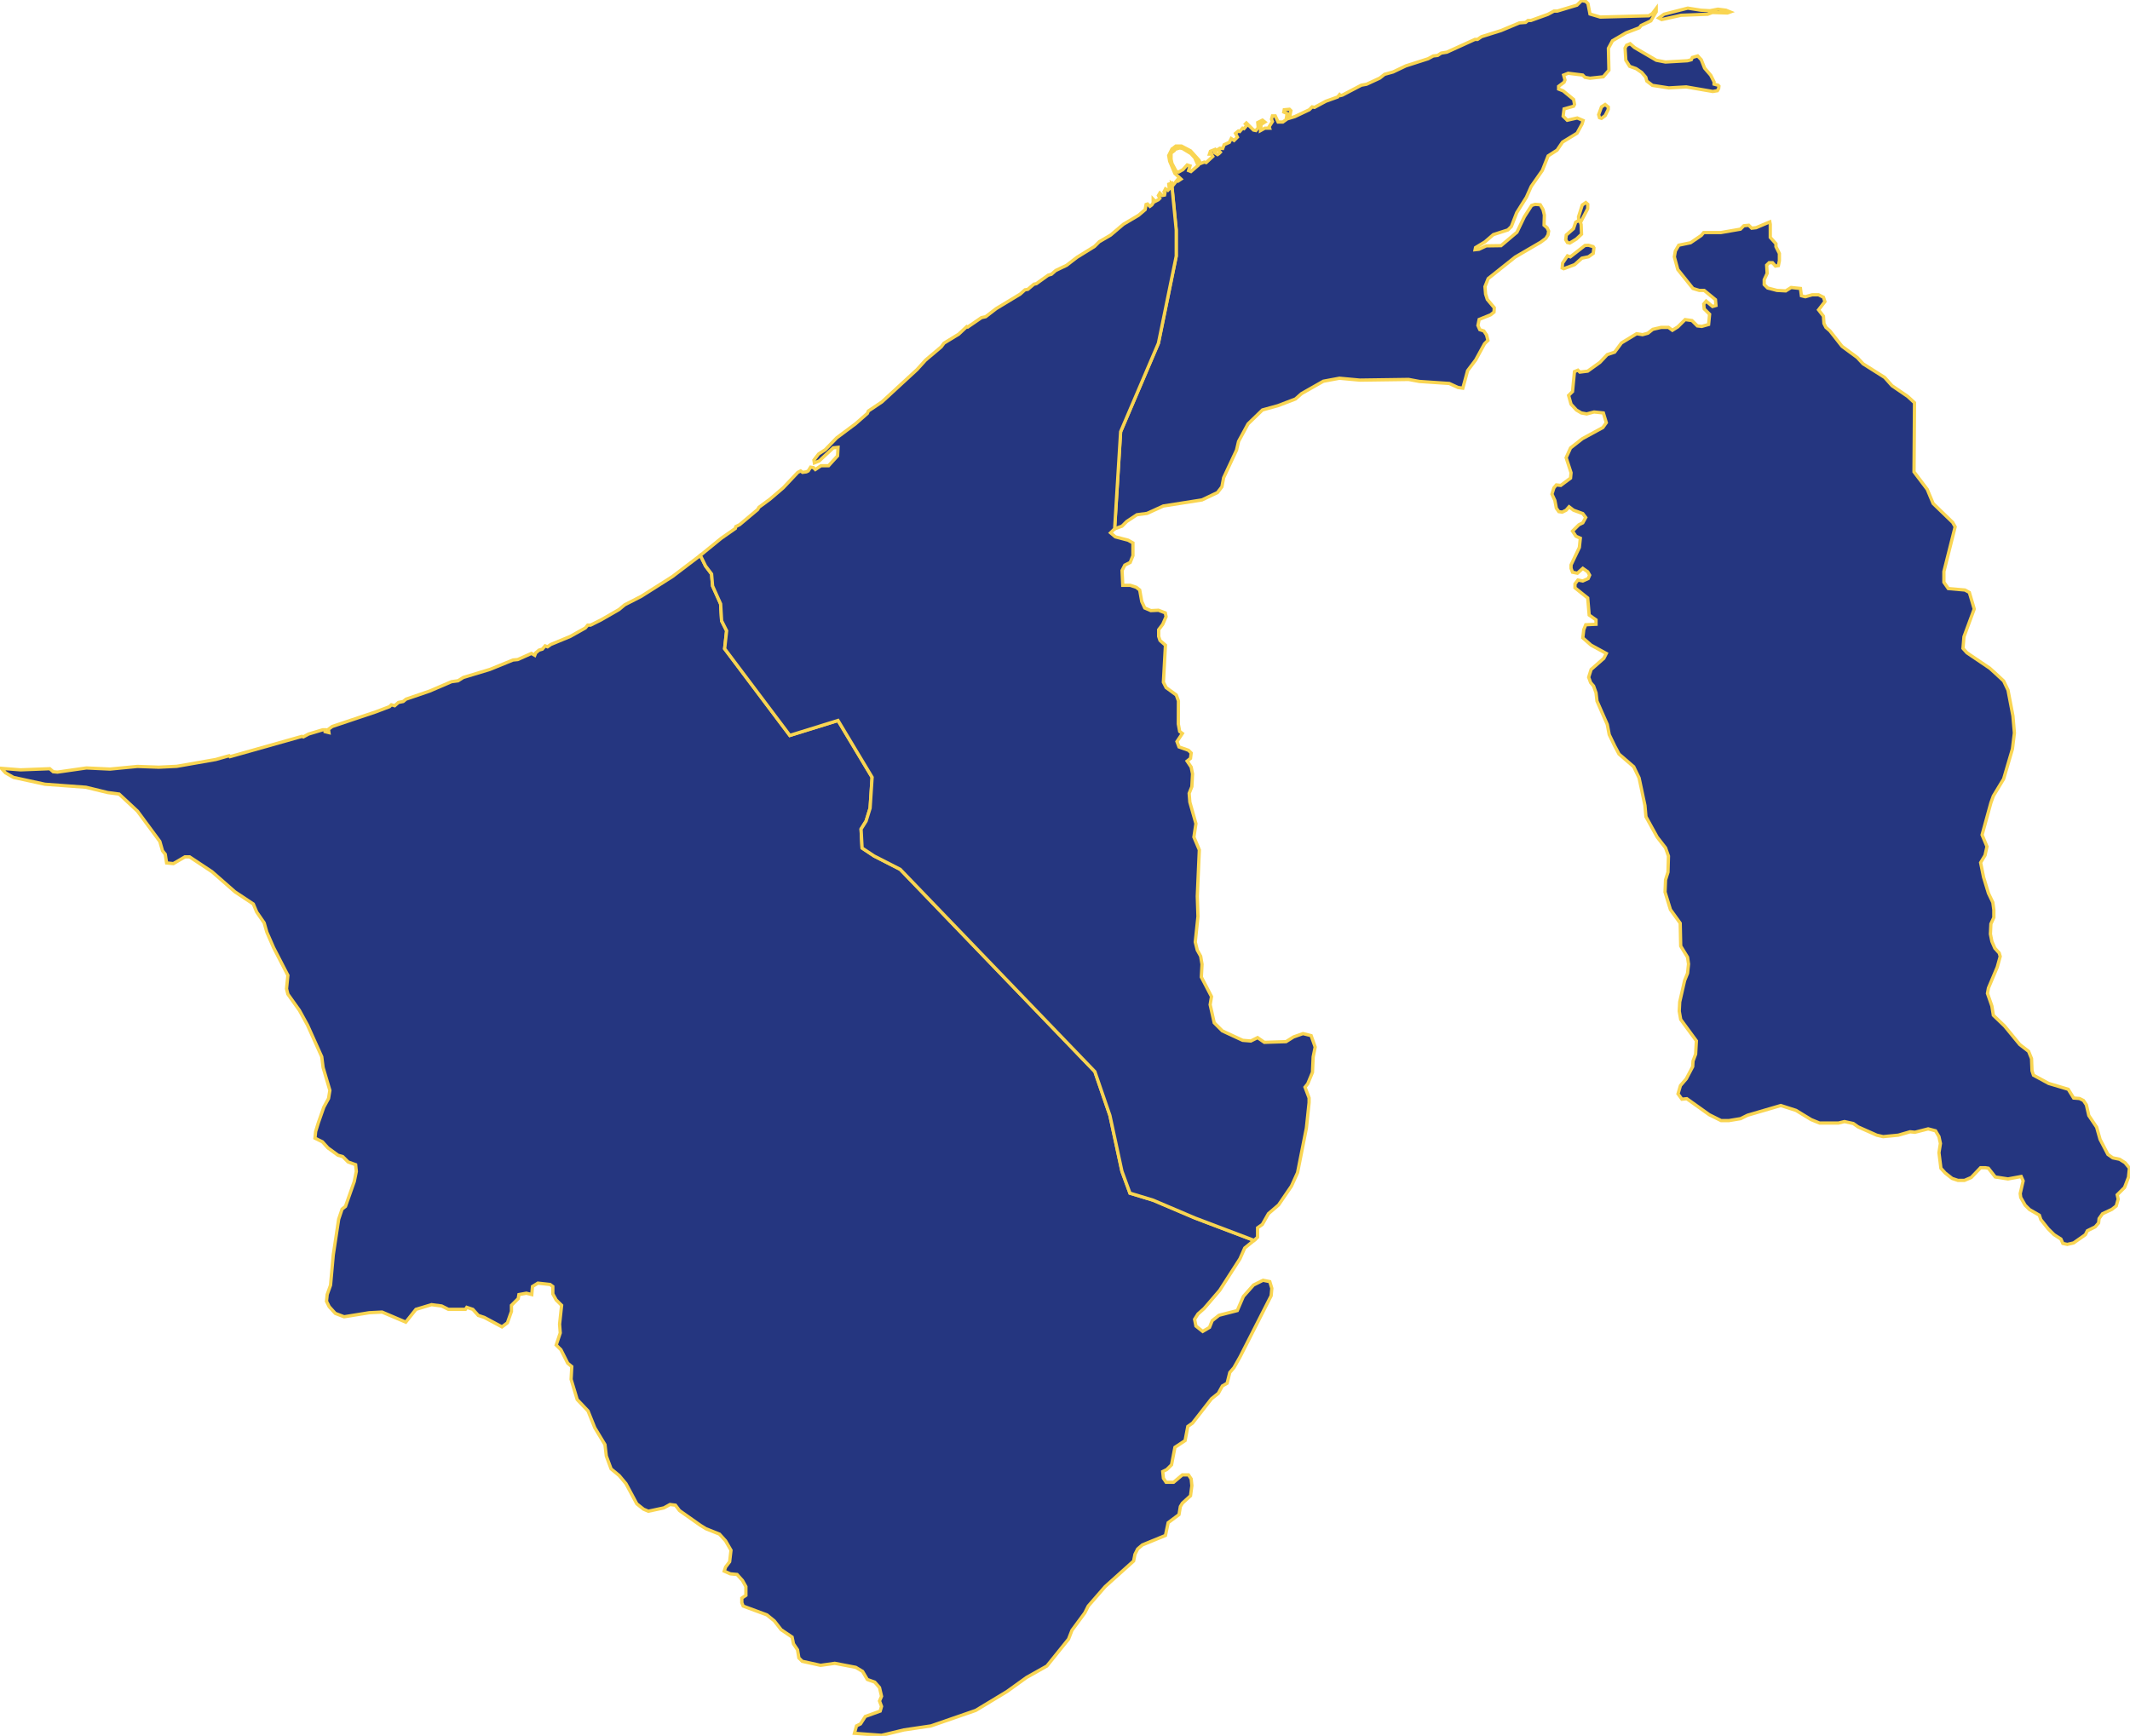 <?xml version="1.0" encoding="UTF-8" standalone="no"?>
<svg
   xmlns:amcharts="http://amcharts.com/ammap"
   xmlns:dc="http://purl.org/dc/elements/1.1/"
   xmlns:cc="http://creativecommons.org/ns#"
   xmlns:rdf="http://www.w3.org/1999/02/22-rdf-syntax-ns#"
   xmlns:svg="http://www.w3.org/2000/svg"
   xmlns="http://www.w3.org/2000/svg"
   xmlns:sodipodi="http://sodipodi.sourceforge.net/DTD/sodipodi-0.dtd"
   xmlns:inkscape="http://www.inkscape.org/namespaces/inkscape"
   version="1.1"
   id="svg12"
   sodipodi:docname="bruneiDarussalamHigh.svg"
   width="972.256"
   height="792.522"
   inkscape:version="1.0.1 (3bc2e813f5, 2020-09-07)">
  <sodipodi:namedview
     pagecolor="#ffffff"
     bordercolor="#666666"
     borderopacity="1"
     objecttolerance="10"
     gridtolerance="10"
     guidetolerance="10"
     inkscape:pageopacity="0"
     inkscape:pageshadow="2"
     inkscape:window-width="1838"
     inkscape:window-height="1051"
     id="namedview14"
     showgrid="false"
     fit-margin-top="0"
     fit-margin-left="0"
     fit-margin-right="0"
     fit-margin-bottom="0"
     inkscape:zoom="1.0941667"
     inkscape:cx="453.91477"
     inkscape:cy="353.2181"
     inkscape:window-x="73"
     inkscape:window-y="-9"
     inkscape:window-maximized="1"
     inkscape:current-layer="svg12"
     inkscape:document-rotation="0" />
  <defs
     id="defs4">
    <style
       type="text/css"
       id="style2">
			.land
			{
				fill: #CCCCCC;
				fill-opacity: 1;
				stroke:white;
				stroke-opacity: 1;
				stroke-width:0.5;
			}
		</style>
    <amcharts:ammap
       projection="mercator"
       leftLongitude="114.121"
       topLatitude="5.044"
       rightLongitude="115.371"
       bottomLatitude="4.022" />
    <!-- All areas are listed in the line below. You can use this list in your script. -->
    <!--{id:"BN-BE"},{id:"BN-BM"},{id:"BN-TE"},{id:"BN-TU"}-->
  </defs>
  <g
     id="g10"
     style="fill:#253680;fill-opacity:1;stroke:#f9d552;stroke-opacity:1;opacity:1;stroke-width:1.5;stroke-miterlimit:4;stroke-dasharray:none"
     transform="translate(-125.693,0.269)">
    <path
       id="BN-BE"
       title="Belait"
       class="land"
       d="m 698.13,566.04 -4.27,3.47 -2.17,4.91 -9.27,14.44 -7.12,8.3 -2.78,2.46 -1.55,2.45 0.62,3.08 3.09,2.45 3.1,-1.84 1.23,-3.07 3.1,-2.46 8.35,-2.15 2.78,-6.45 4.64,-5.22 4.33,-2.16 3.09,0.62 0.93,3.07 -0.31,3.38 -14.23,27.96 -2.78,4.91 -1.86,2.15 -1.23,4.92 -2.17,1.23 -1.85,3.38 -3.1,2.46 -8.66,11.12 -2.16,1.53 -1.24,6.46 -4.64,3.07 -1.54,7.99 -2.17,2.15 -1.86,0.92 0.31,3.07 1.24,1.84 h 3.4 l 4.02,-3.38 h 2.79 l 1.23,1.85 0.31,3.07 -0.61,4.61 -3.72,3.38 -0.92,1.53 -0.62,3.69 -4.95,3.69 -1.24,5.83 -10.51,4.31 -2.17,1.84 -1.24,2.46 -0.61,3.07 -12.99,11.67 -7.74,8.91 -1.54,3.07 -5.88,7.99 -1.55,4 -9.89,12.29 -9.28,5.22 -8.97,6.45 -14.23,8.6 -20.41,7.07 -12.37,1.84 -10.21,2.46 -12.37,-0.92 0.93,-3.38 1.85,-0.92 2.17,-3.38 6.8,-2.46 0.62,-2.15 -0.93,-2.46 0.93,-2.15 -0.93,-3.99 -2.16,-2.46 -3.4,-1.23 -2.17,-3.69 -3.09,-1.84 -9.59,-1.84 -6.49,0.92 -8.35,-1.84 -1.55,-1.54 -0.62,-3.69 -1.85,-2.76 -0.62,-3.07 -5.01,-3.38 -3.1,-4 -3.4,-2.76 -10.82,-4 -0.62,-1.53 v -2.15 l 1.85,-1.23 v -4 l -1.54,-2.76 -2.48,-2.77 -3.09,-0.3 -2.78,-1.23 0.62,-1.85 1.85,-2.45 0.62,-5.23 -2.47,-4.3 -2.79,-3.07 -6.18,-2.46 -2.48,-1.53 -9.59,-6.76 -1.85,-2.46 -2.48,-0.31 -2.78,1.54 -7.11,1.53 -2.17,-0.92 -3.09,-2.45 -4.95,-9.22 -3.09,-3.69 -3.71,-3.07 -2.17,-5.84 -0.62,-5.22 -4.64,-7.68 -3.09,-7.68 -4.95,-5.22 -2.78,-9.22 0.31,-5.84 -1.86,-1.53 -3.09,-6.15 -2.17,-2.15 1.86,-5.53 -0.31,-3.99 0.93,-8.61 -2.48,-2.45 -1.54,-2.77 v -3.38 l -1.24,-0.92 -5.57,-0.61 -2.47,1.53 -0.31,3.69 -2.47,-0.62 -3.41,0.62 -0.31,1.84 -3.09,3.07 v 2.77 l -1.85,5.22 -2.48,1.85 -8.04,-4.31 -2.78,-0.92 -2.48,-2.76 -2.78,-0.92 -0.62,0.92 h -7.73 l -3.09,-1.54 -4.64,-0.61 -7.12,2.15 -4.64,5.83 -10.82,-4.6 -5.88,0.3 -11.44,1.85 -4.02,-1.54 -2.79,-3.07 -1.23,-2.46 0.31,-3.07 1.54,-4.3 1.24,-13.83 2.47,-16.28 1.55,-4.61 1.55,-1.23 4.02,-11.37 0.93,-4.6 -0.31,-3.08 -3.41,-1.22 -2.47,-2.46 -2.16,-0.62 -4.64,-3.38 -2.48,-2.76 -3.4,-1.66 0.31,-3.07 1.24,-4 2.47,-7.06 2.17,-4 0.61,-3.68 -3.09,-10.45 -0.62,-4.91 -6.49,-14.44 -3.71,-6.76 -5.26,-7.38 -0.62,-2.45 0.62,-6.15 -6.5,-12.6 -3.09,-7.06 -1.24,-4.3 -3.4,-4.92 -1.55,-3.68 -8.35,-5.54 -10.51,-9.21 -10.21,-6.76 h -2.16 l -5.26,3.07 -3.09,-0.31 -0.62,-3.99 -1.24,-1.54 -1.24,-4.3 -10.21,-13.83 -8.36,-7.78 -5.21,-0.69 -9.92,-2.42 -18.73,-1.38 -14.33,-3.11 -3.65,-2.08 -1.91,-2.07 8.7,0.69 13.39,-0.52 1.57,1.38 1.91,0.18 13.22,-1.9 10.79,0.51 12.53,-1.21 9.74,0.35 8.21,-0.4 17.82,-3.12 6.05,-1.72 0.43,0.43 32.83,-9.26 0.66,0.22 2.37,-1.29 6.48,-1.94 h 1.08 v 0.86 l 1.73,0.43 -0.22,-1.51 1.73,-1.29 19.87,-6.67 6.26,-2.37 0.87,-0.86 1.51,0.43 1.73,-1.51 2.16,-0.43 1.29,-1.07 10.79,-3.69 9.95,-4.28 3.02,-0.43 2.38,-1.5 12.1,-3.66 10.58,-4.31 2.16,-0.21 6.26,-2.8 1.52,0.86 0.42,-1.08 1.52,-1.29 1.51,-0.43 1.29,-1.51 1.09,0.43 1.5,-1.07 8.86,-3.66 6.91,-3.88 1.08,-1.29 h 1.29 l 4.76,-2.37 8.21,-4.73 2.59,-2.16 7.56,-3.87 14.25,-9.04 12.75,-9.69 v 0 l 2.39,4.88 2.74,3.64 0.46,5.46 3.67,8.19 0.45,7.73 2.29,4.55 -0.91,8.19 29.76,39.58 21.99,-6.82 15.57,25.93 -0.92,14.1 -1.83,5.91 -2.29,3.64 0.46,8.65 5.49,3.64 11.91,6.09 88.85,92.35 6.87,20.02 5.49,25.47 3.67,10.01 10.53,3.19 19.23,8.18 z"
       style="fill:#253680;fill-opacity:1;stroke:#f9d552;stroke-opacity:1;stroke-width:1.5;stroke-miterlimit:4;stroke-dasharray:none" />
    <path
       id="BN-BM"
       title="Brunei-Muara"
       class="land"
       d="m 850.79,116.96 -3.02,0.64 -3.3,2.95 -5,1.87 -0.71,-0.34 0.2,-2.22 2.22,-3.31 1.31,0.44 6.67,-5.19 1.57,-0.1 2.17,0.63 0.36,0.57 -0.31,2.51 z m -8.56,-6.26 -1.08,-0.24 -0.77,-1.25 0.25,-2.18 3.29,-2.88 1.01,-2.99 1.15,-0.62 0.95,0.55 0.39,1.19 0.18,4.37 -2.35,2.21 z m 5.21,-10.01 -1.14,-0.46 -0.09,-1.47 1.72,-5.43 1.61,-1.12 0.91,0.8 -0.03,1.98 z m 9.26,-46.92 -0.91,-0.3 -0.39,-1.39 1.31,-3.56 1.67,-1.08 1.43,1.16 -0.01,1.07 -1.41,2.85 z m 25.01,-26.53 4.2,0.81 10.04,-0.58 1.75,-0.46 0.47,-1.04 2.45,-0.7 1.63,1.74 1.52,3.83 2.8,3.25 1.52,3.02 v 1.04 l 1.75,0.46 0.47,0.46 -0.12,1.04 -0.58,1.04 -2.1,0.35 -12.14,-2.09 -7.94,0.46 -7.47,-1.16 -2.57,-1.97 -0.47,-1.74 -1.87,-2.2 -2.57,-1.74 -2.92,-1.04 -1.75,-2.78 -0.35,-5.57 0.7,-1.28 1.63,-0.7 1.98,1.74 z m 20.43,-22.84 4.09,0.23 3.62,-0.7 3.62,0.46 1.99,0.81 -1.29,0.46 -6.89,-0.23 -2.1,0.81 -12.14,0.46 -8.87,1.97 -1.28,-0.7 2.34,-1.74 10.86,-2.78 z m -51.61,-3.02 0.93,4.75 4.67,1.39 22.18,-0.58 1.63,-1.04 1.75,-2.32 v 1.51 l -2.45,4.18 -4.44,2.09 -0.8,1.04 -6.07,2.32 -6.19,3.6 -1.87,3.48 0.23,9.97 -2.57,3.02 -6.07,0.66 -2.28,-0.41 -1.04,-1.04 -6.64,-0.82 -2.07,0.82 0.62,2.27 -0.42,1.03 -2.49,1.86 v 1.24 l 2.08,0.82 4.77,3.92 0.42,2.27 -0.42,0.82 -4.36,1.24 -0.42,3.3 1.87,1.86 4.57,-1.03 2.67,1.14 -0.46,1.59 -2.3,4.22 -6.63,4.05 -2.48,3.68 -4.11,2.64 -2.64,6.66 -5.06,7.25 -2.22,4.99 -4.4,7 -2.45,6.32 -1.57,1.56 -6.65,2.14 -3.82,3.3 -4.31,2.63 -0.2,0.97 1.76,-0.19 3.33,-1.56 6.75,-0.1 7.24,-6.12 3.42,-7.1 3.32,-5.15 1.58,-0.49 2.35,0.19 1.27,2.24 0.59,2.43 -0.13,4.65 1.41,1.24 0.68,1.46 -0.29,1.75 -0.98,1.56 -2.35,1.75 -11.65,6.8 -12.33,9.82 -1.47,3.69 0.29,3.4 0.78,2.43 3.19,3.81 -0.13,1.99 -1.55,1.23 -5.23,2.11 -0.56,2.75 0.84,1.9 1.86,0.61 1.24,1.84 0.62,2.46 -1.55,1.54 -4.02,7.37 -3.71,4.92 -2.17,7.99 -2.17,-0.31 -4.02,-1.84 -13.61,-0.92 -4.95,-0.92 -22.27,0.31 -9.3,-0.86 -7.34,1.36 -9.95,5.65 -2.78,2.46 -8.04,3.07 -7.04,1.94 -6.57,6.36 -4.33,7.99 -0.93,3.99 -5.88,12.6 -0.79,4.14 -2,2.62 -7.11,3.38 -17.63,2.77 -7.42,3.38 -4.64,0.61 -4.64,3.07 -2.17,2.15 -3.4,1.23 v 0 l 2.75,-44.33 17.24,-40.4 8.13,-39.75 v -11.96 l -2.1,-21.32 v 0 l 0.87,0.65 1.73,-2.15 0.43,0.43 1.29,-0.86 -2.81,-2.59 -2.38,-5.6 -0.43,-2.58 1.3,-2.59 0.87,0.65 -1.09,0.86 v 2.8 l 0.43,1.94 1.95,3.66 1.08,0.22 1.95,-1.08 1.94,-2.15 1.3,0.43 -0.65,2.15 1.08,0.43 3.24,-2.8 -1.51,-3.44 -1.73,-1.94 -3.89,-2.37 -1.29,-0.22 -2.16,0.65 -0.65,-0.65 1.08,-0.86 H 665 l 4.11,2.15 3.89,4.31 0.65,1.51 1.73,-0.65 0.87,0.22 3.02,-2.8 -0.65,-1.08 h -0.86 l 0.43,-1.29 2.16,-0.86 0.43,0.65 -0.65,0.86 1.3,0.86 0.65,-0.43 0.65,-0.64 -1.08,-1.29 0.87,-0.54 1.29,0.11 0.65,-1.72 2.37,-1.07 0.87,-1.73 1.3,0.86 1.51,-1.51 -0.87,-1.72 1.3,-1.08 0.65,0.22 1.29,-1.51 0.65,0.22 1.3,-1.51 -0.65,-0.65 0.43,-0.43 3.25,3.23 1.08,0.22 1.08,-1.29 -0.22,-2.37 2.16,-1.08 1.08,0.86 -1.73,1.08 -0.21,2.8 1.94,-1.08 h 2.17 l -0.22,-0.65 1.51,-2.37 -0.43,-1.08 0.43,-1.51 h 1.29 l 1.3,2.8 h 2.16 l 1.51,-1.08 0.43,-2.8 -1.51,-0.65 0.21,-1.08 2.38,-0.22 0.65,0.64 -0.65,3.45 2.48,-0.75 6.59,-3.12 1.29,-1.3 1.08,0.22 5.18,-2.8 5.4,-1.94 0.86,-1.08 0.44,0.43 0.86,-0.22 8.64,-4.52 2.37,-0.43 6.05,-2.8 2.16,-1.72 3.89,-1.08 5.81,-2.77 10.17,-3.26 2.38,-1.29 1.95,-0.22 1.67,-1.08 2.6,-0.43 12.79,-5.82 h 1.2 l 1.78,-1.24 8.95,-2.8 8.38,-3.5 2.81,-0.22 1.08,-0.86 h 1.29 l 7.78,-2.8 2.81,-1.51 h 1.51 l 8.98,-2.7 2.12,-2.09 1.86,0.34 z"
       style="fill:#253680;fill-opacity:1;stroke:#f9d552;stroke-opacity:1;stroke-width:1.5;stroke-miterlimit:4;stroke-dasharray:none" />
    <path
       id="BN-TE"
       title="Temburong"
       class="land"
       d="m 933.75,102.13 v 5.99 l 2.59,2.89 v 1.33 l 1.57,3.11 v 3.33 l -0.45,2.22 -1.34,0.22 -1.34,-1.55 h -1.56 l -1.12,1.11 0.22,3.77 -1.34,2.89 v 2.22 l 1.56,1.55 4.25,1.11 4.02,0.22 2.46,-1.55 4.25,0.44 0.44,3.33 1.79,0.45 3.13,-0.89 h 2.91 l 2.23,1.11 0.67,2 -2.9,3.77 2.23,2.88 0.23,3.34 0.89,1.77 1.79,1.55 5.58,7.11 6.93,5.1 2.68,2.89 9.84,6.22 3.35,3.77 7.15,4.88 3.13,2.89 -0.23,31.57 6.04,7.99 2.68,6.44 8.94,8.65 1.12,2 -5.14,20.42 v 4.89 l 2.01,2.88 7.6,0.67 2.01,1.11 2.23,7.55 -4.69,12.65 -0.45,5.33 1.79,2 10.5,7.1 2.68,2.44 3.58,3.33 2.01,4.22 2.24,11.76 0.67,7.77 -0.9,7.33 -4.02,13.67 -4.69,7.77 -1.12,3.11 -4.02,14.65 2.23,5.33 -0.89,4 -2.01,3.33 1.34,6.65 2.23,7.33 2.01,4.22 0.45,3.33 v 3.55 l -1.34,2.89 -0.22,4.66 0.67,3.33 1.34,3.11 2.01,2.21 0.45,1.56 -1.35,4.88 -4.02,9.55 -0.45,2.44 2.02,5.77 0.67,4.22 5.14,4.93 6.92,8.43 4.03,3.11 1.34,3.33 0.22,5.55 0.67,2 6.93,3.77 8.94,2.67 2.46,3.99 2.68,0.22 1.79,0.89 1.34,2 1.11,4.88 3.58,5.33 1.56,5.55 3.58,6.88 2.23,1.56 3.13,0.66 2.46,1.56 2.01,2.44 -0.44,4.22 -1.79,4.66 -3.35,3.33 0.44,1.99 -0.89,3.11 -2.01,1.56 -4.25,1.99 -1.56,2.22 -0.23,2 -1.56,1.78 -3.58,1.77 -0.89,1.78 -5.36,3.77 -2.91,0.67 -2.01,-0.44 -0.89,-2 -3.13,-2 -2.68,-2.66 -3.36,-4.22 -0.67,-2 -4.49,-2.58 -2.01,-1.99 -2.01,-3.55 -0.23,-1.78 1.34,-5.77 -0.89,-2 -6.03,1.11 -5.81,-0.89 -3.13,-3.99 -1.34,-0.23 h -2.24 l -4.24,4.44 -3.13,1.34 h -2.91 l -2.68,-0.89 -3.13,-2.44 -2.01,-2.22 -0.89,-7.11 0.67,-4.21 -0.67,-3.11 -1.57,-2.67 -3.35,-0.88 -6.03,1.55 -2.24,-0.22 -5.36,1.55 -6.93,0.67 -2.9,-0.67 -8.5,-3.77 -2.23,-1.56 -4.02,-0.88 -2.69,0.66 h -8.71 l -3.8,-1.55 -6.93,-4.22 -6.93,-2.22 -15.19,4.44 -3.13,1.55 -5.36,0.89 h -3.58 l -5.36,-2.66 -10.28,-7.33 -2.24,0.22 -1.78,-2.44 1.11,-3.77 2.68,-3.11 2.91,-5.55 0.15,-2.54 1.19,-3.16 0.34,-6.06 -7.15,-9.77 -0.67,-3.78 0.22,-4.21 2.23,-9.77 1.34,-3.33 0.45,-4.22 -0.45,-3.11 -3.12,-5.1 -0.23,-10.44 -4.47,-6.21 -2.45,-7.99 0.22,-5.55 1.12,-3.55 0.22,-7.33 -1.34,-3.77 -3.8,-4.89 -5.14,-9.32 -0.45,-5.11 -2.68,-12.6 -2.46,-5.11 -6.7,-5.77 -2.01,-3.78 -2.46,-5.1 -0.9,-4.66 -4.69,-10.66 -0.44,-3.77 -1.12,-3.11 -1.34,-1.55 -0.9,-2.45 1.12,-3.55 5.81,-5.1 1.12,-2.22 -6.93,-3.78 -3.8,-3.33 0.45,-3.77 0.89,-2.22 4.7,-0.22 v -2 l -3.13,-2.22 -0.67,-7.77 -5.81,-4.66 v -1.78 l 1.34,-1.77 2.23,0.44 2.46,-1.11 0.67,-1.55 -0.89,-1.56 -2.24,-1.55 -2.46,2.22 -2.23,-0.45 -0.67,-1.77 v -1.56 l 3.8,-7.99 0.44,-4.22 -2.01,-0.88 -1.56,-2.36 2.9,-2.88 1.79,-0.89 1.34,-2.44 -1.34,-1.78 -4.24,-1.55 -2.02,-1.56 -1.34,1.56 -1.78,0.89 -1.57,-0.23 -1.12,-1.55 -0.67,-3.55 -1.34,-2.89 0.9,-2.88 1.11,-1.33 2.02,0.22 4.46,-3.33 0.23,-2.44 -2.24,-6.89 2.01,-4.44 5.37,-4.21 9.38,-5.11 1.57,-2.22 -1.34,-4.44 -4.25,-0.44 -3.35,0.89 -2.46,-0.45 -2.23,-1.33 -2.46,-2.66 -1.12,-4 1.79,-1.78 0.89,-9.1 1.57,-0.66 0.89,0.88 3.58,-0.44 5.58,-4 3.35,-3.55 3.36,-1.11 3.13,-4.22 6.92,-4.21 2.68,0.44 2.46,-0.67 2.24,-1.77 3.8,-0.89 h 3.35 l 1.79,1.33 2.46,-1.55 3.35,-3.33 3.13,0.44 2.45,2.44 2.02,0.23 3.12,-0.89 0.45,-4.66 -2.46,-2.44 -0.22,-2.22 1.12,-1.34 2.9,2.45 1.57,-0.45 -0.23,-2.66 -5.14,-4.22 h -2.23 l -2.91,-0.89 -6.92,-8.66 -1.57,-5.77 0.45,-2.66 1.56,-2.67 5.37,-1.11 4.91,-3.33 1.12,-1.33 h 7.82 l 8.94,-1.55 1.56,-1.56 2.24,-0.22 1.34,1.34 2.01,-0.23 6.26,-2.66 z"
       style="fill:#253680;fill-opacity:1;stroke:#f9d552;stroke-opacity:1;stroke-width:1.5;stroke-miterlimit:4;stroke-dasharray:none" />
    <path
       id="BN-TU"
       title="Tutong"
       class="land"
       d="m 660.5,83.38 2.1,21.33 v 11.95 l -8.13,39.75 -17.25,40.4 -2.74,44.34 v 0 l -1.86,1.84 2.17,1.84 5.87,1.54 2.17,1.23 v 5.83 l -1.24,3.08 -2.47,1.23 -1.24,2.45 0.31,6.76 h 3.4 l 2.78,0.92 1.55,1.23 0.93,5.23 1.37,2.97 2.78,1.21 3.48,-0.17 3.13,1.21 0.35,1.73 -1.53,3.49 -1.85,2.46 v 3.07 l 0.62,1.85 2.47,2.15 -0.93,16.89 1.24,2.46 4.64,3.38 0.98,2.71 -0.05,10.56 0.62,3.38 1.23,0.92 -2.47,3.69 0.93,2.46 4.33,1.53 1.23,1.23 -0.3,2.46 -1.55,1.23 1.85,2.76 0.62,3.08 -0.31,5.83 -1.23,3.08 0.31,3.99 2.78,9.83 -0.93,6.15 2.48,5.83 -0.93,21.2 0.31,9.22 -1.24,11.67 0.93,3.69 1.54,2.77 0.62,3.68 -0.31,5.84 4.64,8.91 -0.62,3.69 1.86,8.29 3.71,3.69 9.28,4.3 3.71,0.31 3.09,-1.54 3.1,2.15 9.89,-0.31 3.41,-2.15 4.33,-1.53 3.71,0.92 1.85,5.22 -0.92,4.49 -0.31,7.06 -2.17,5.23 -1.24,1.53 1.86,4.92 v 2.15 l -1.24,11.67 -4.02,20.28 -2.78,6.14 -5.88,8.61 -4.64,3.99 -2.78,4.92 -2.17,1.53 v 4.3 l -1.6,1.45 v 0 l -26.89,-10.19 -19.23,-8.18 -10.53,-3.19 -3.67,-10.01 -5.49,-25.47 -6.87,-20.02 -88.85,-92.35 -11.91,-6.09 -5.49,-3.64 -0.46,-8.65 2.29,-3.64 1.83,-5.91 0.92,-14.1 -15.57,-25.93 -21.99,6.82 -29.76,-39.58 0.91,-8.19 -2.29,-4.55 -0.45,-7.73 -3.67,-8.19 -0.46,-5.46 -2.74,-3.64 -2.39,-4.88 v 0 l 9.51,-7.75 6.47,-4.52 0.22,-0.86 1.73,-0.86 8.2,-6.89 0.65,-1.08 4.97,-3.66 6.05,-5.17 6.69,-7.1 1.3,-0.65 0.86,0.65 1.73,-0.22 0.87,-0.43 1.08,-1.72 1.29,0.21 0.87,0.87 2.59,-1.73 h 3.45 l 4.11,-4.52 0.21,-3.87 -2.15,0.21 -6.49,6.03 -2.16,0.86 -0.21,-1.29 2.16,-2.8 3.02,-1.94 5.18,-5.38 8.66,-6.47 5.38,-4.72 0.44,-1.08 6.2,-4.16 16.04,-14.79 3.89,-4.31 7.13,-6.02 1.29,-1.73 6.7,-4.09 3.67,-3.44 0.44,0.21 6.26,-4.31 1.95,-0.43 4.74,-3.66 11.02,-6.67 2.16,-1.94 1.3,-0.21 2.8,-2.37 1.08,-0.22 5.4,-3.88 1.51,-0.43 1.95,-1.72 4.97,-2.37 4.75,-3.66 7.99,-4.95 2.16,-2.15 5.18,-3.02 5.83,-4.95 6.92,-4.1 3.02,-2.58 0.43,-2.37 0.65,-0.21 1.09,1.07 0.86,-0.64 0.64,-0.97 V 90.7 l 0.92,0.97 1.46,-0.75 0.65,-0.65 -0.65,-1.29 0.65,-1.08 1.08,1.08 1.08,-0.21 0.21,-1.08 -0.43,-0.43 0.65,-1.29 1.08,0.64 0.65,-0.67 -0.22,-2.13 z"
       style="fill:#253680;fill-opacity:1;stroke:#f9d552;stroke-opacity:1;stroke-width:1.5;stroke-miterlimit:4;stroke-dasharray:none" />
  </g>
</svg>

